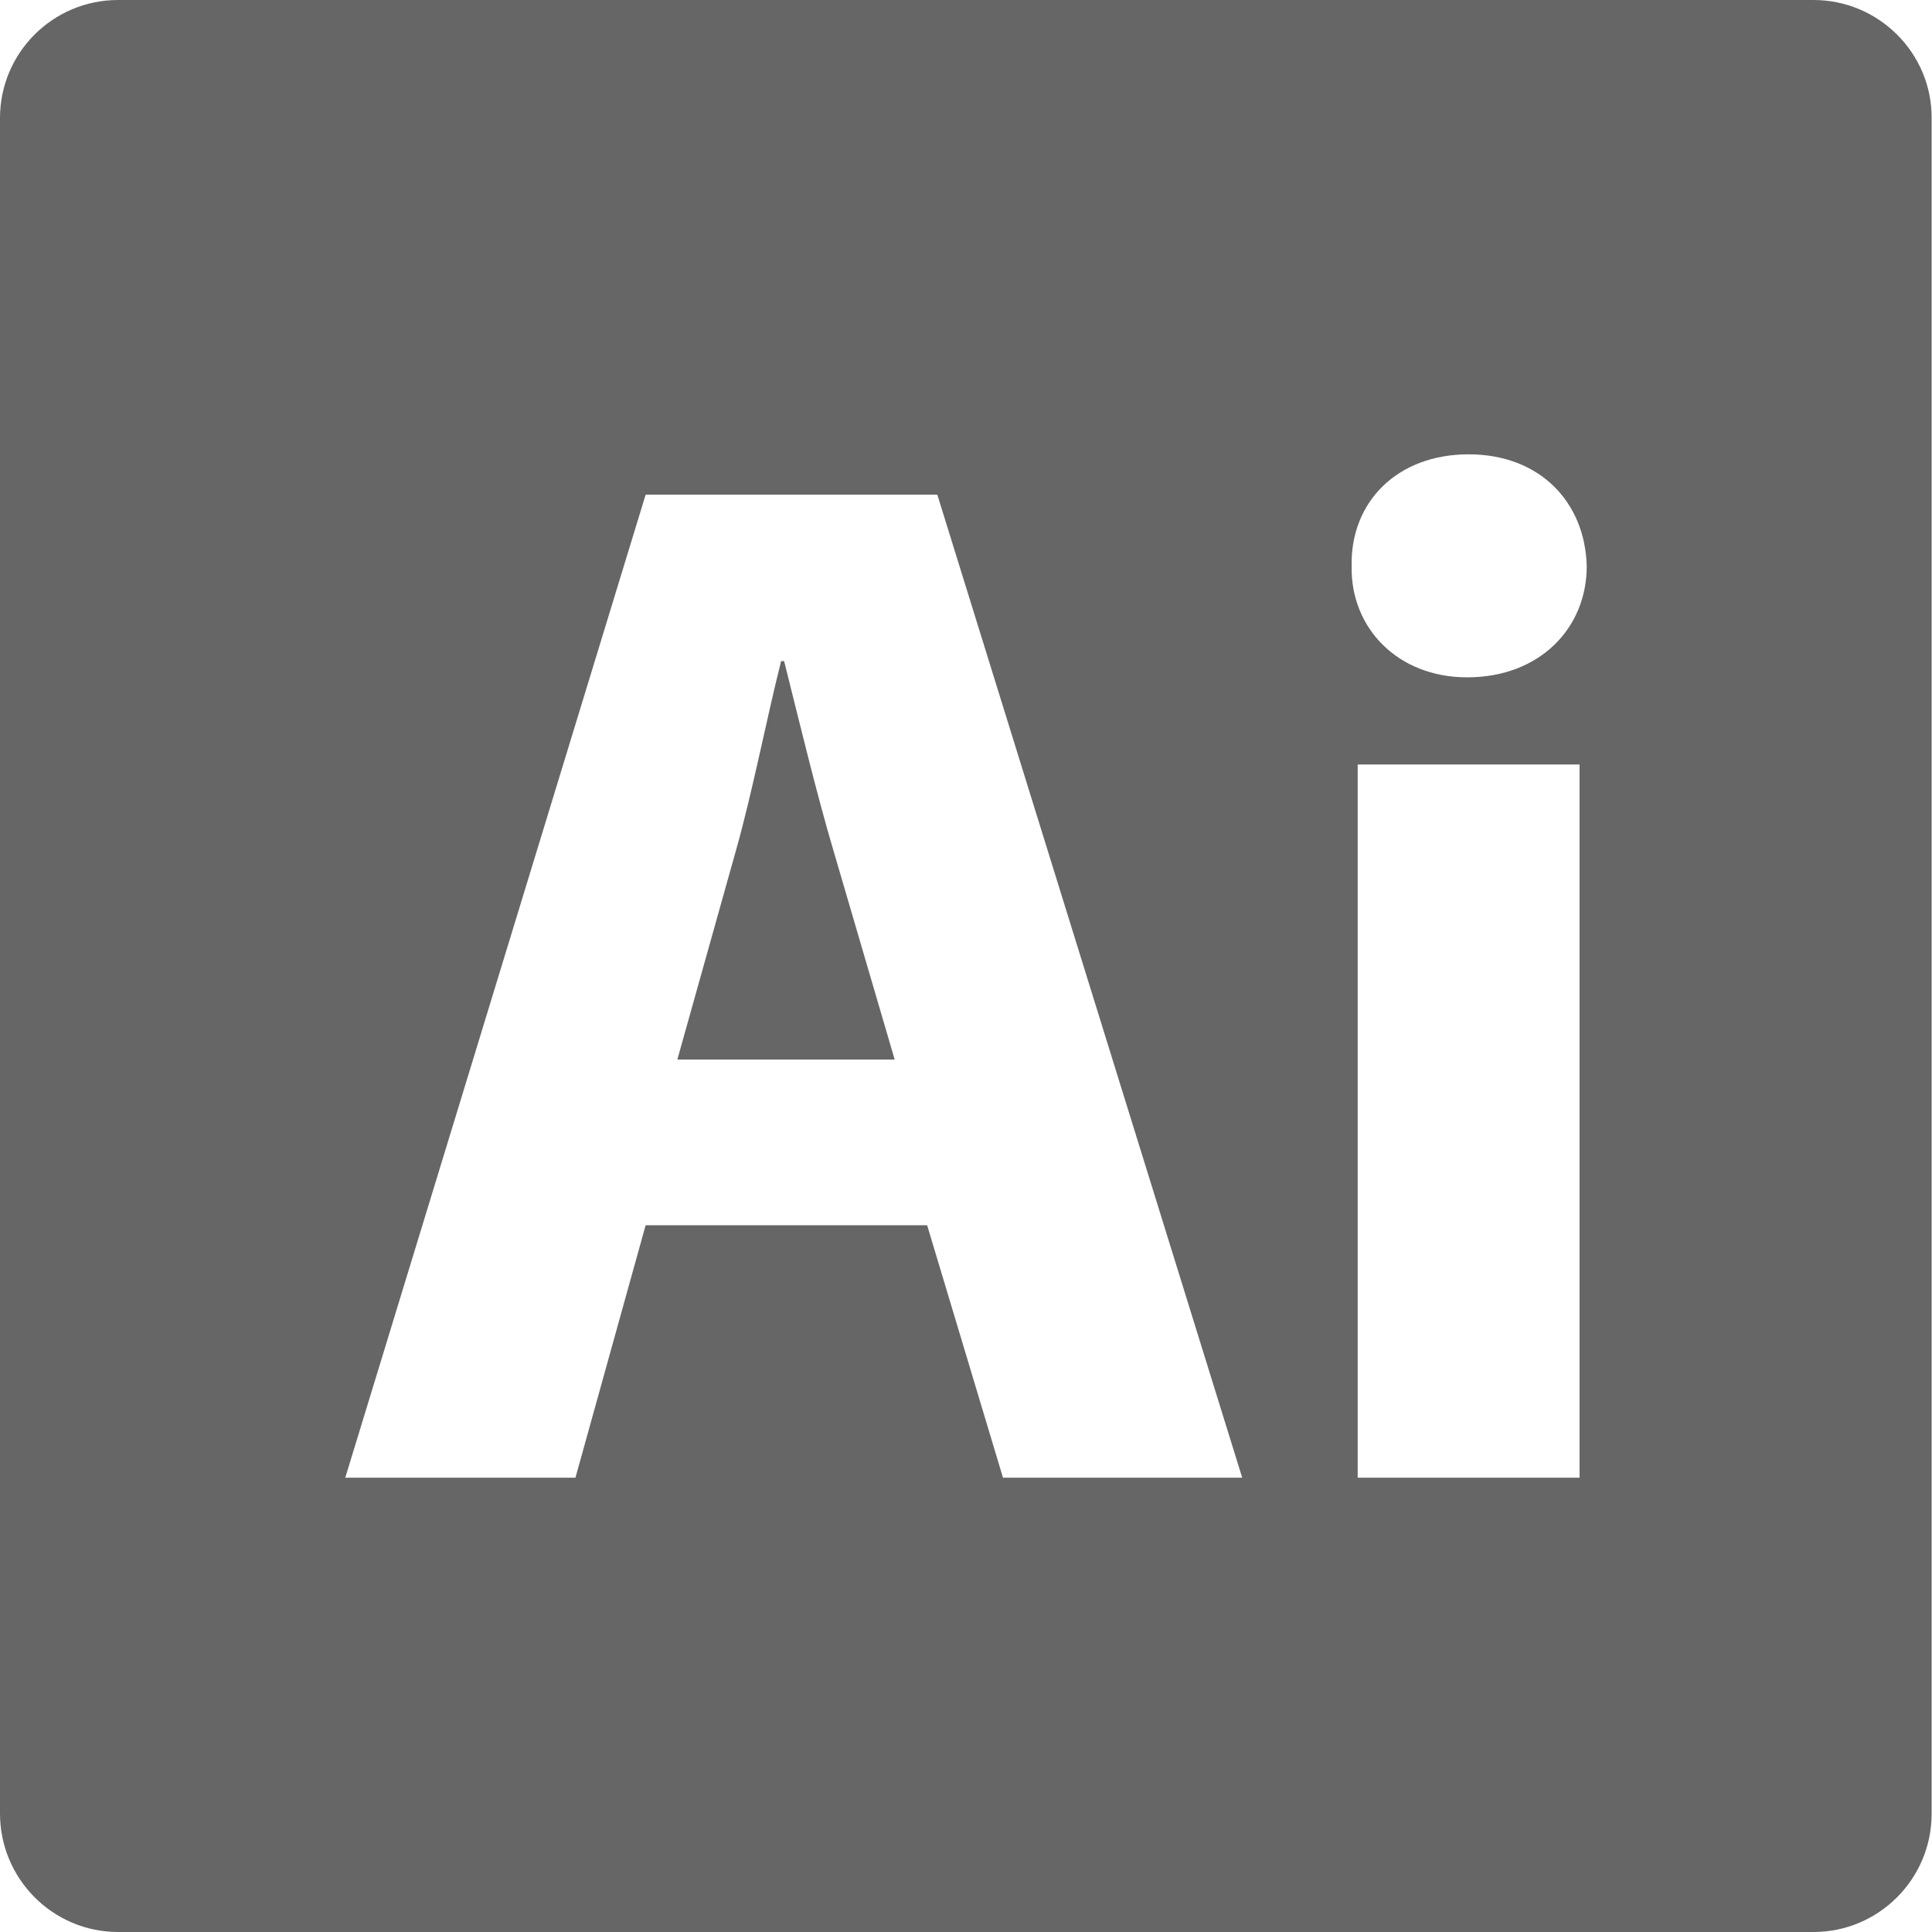 <?xml version="1.0" encoding="utf-8"?>
<!-- Generator: Adobe Illustrator 18.1.1, SVG Export Plug-In . SVG Version: 6.00 Build 0)  -->
<svg version="1.1" id="Capa_1" xmlns="http://www.w3.org/2000/svg" xmlns:xlink="http://www.w3.org/1999/xlink" x="0px" y="0px"
	 viewBox="0 0 512 512" enable-background="new 0 0 512 512" xml:space="preserve">
<g>
	<g>
		<path fill="#666666" d="M207.8,175.2H207c-3.9,15.5-7.7,35.2-12,50.3l-15.5,55.3h57.6l-16.2-55.3
			C216.3,210,211.7,190.7,207.8,175.2z"/>
		<path fill="#666666" d="M480.6,0H31.3C14,0,0,14,0,31.3v449.3C0,497.9,14,512,31.3,512h449.3c17.3,0,31.3-14.1,31.3-31.3V31.3
			C512,14.1,497.9,0,480.6,0z M265.8,391.6l-20.1-66.9h-74.6l-18.6,66.9H91.5l79.6-260.5h77.3l80.8,260.5H265.8z M418.6,391.6h-58.8
			v-189h58.8V391.6z M388.8,179.5c-18.5,0-30.9-13.2-30.6-29.4c-0.4-17,12-29.7,31-29.7c18.9,0,30.9,12.7,31.3,29.7
			C420.5,166.3,408.2,179.5,388.8,179.5z"/>
	</g>
</g>
</svg>

